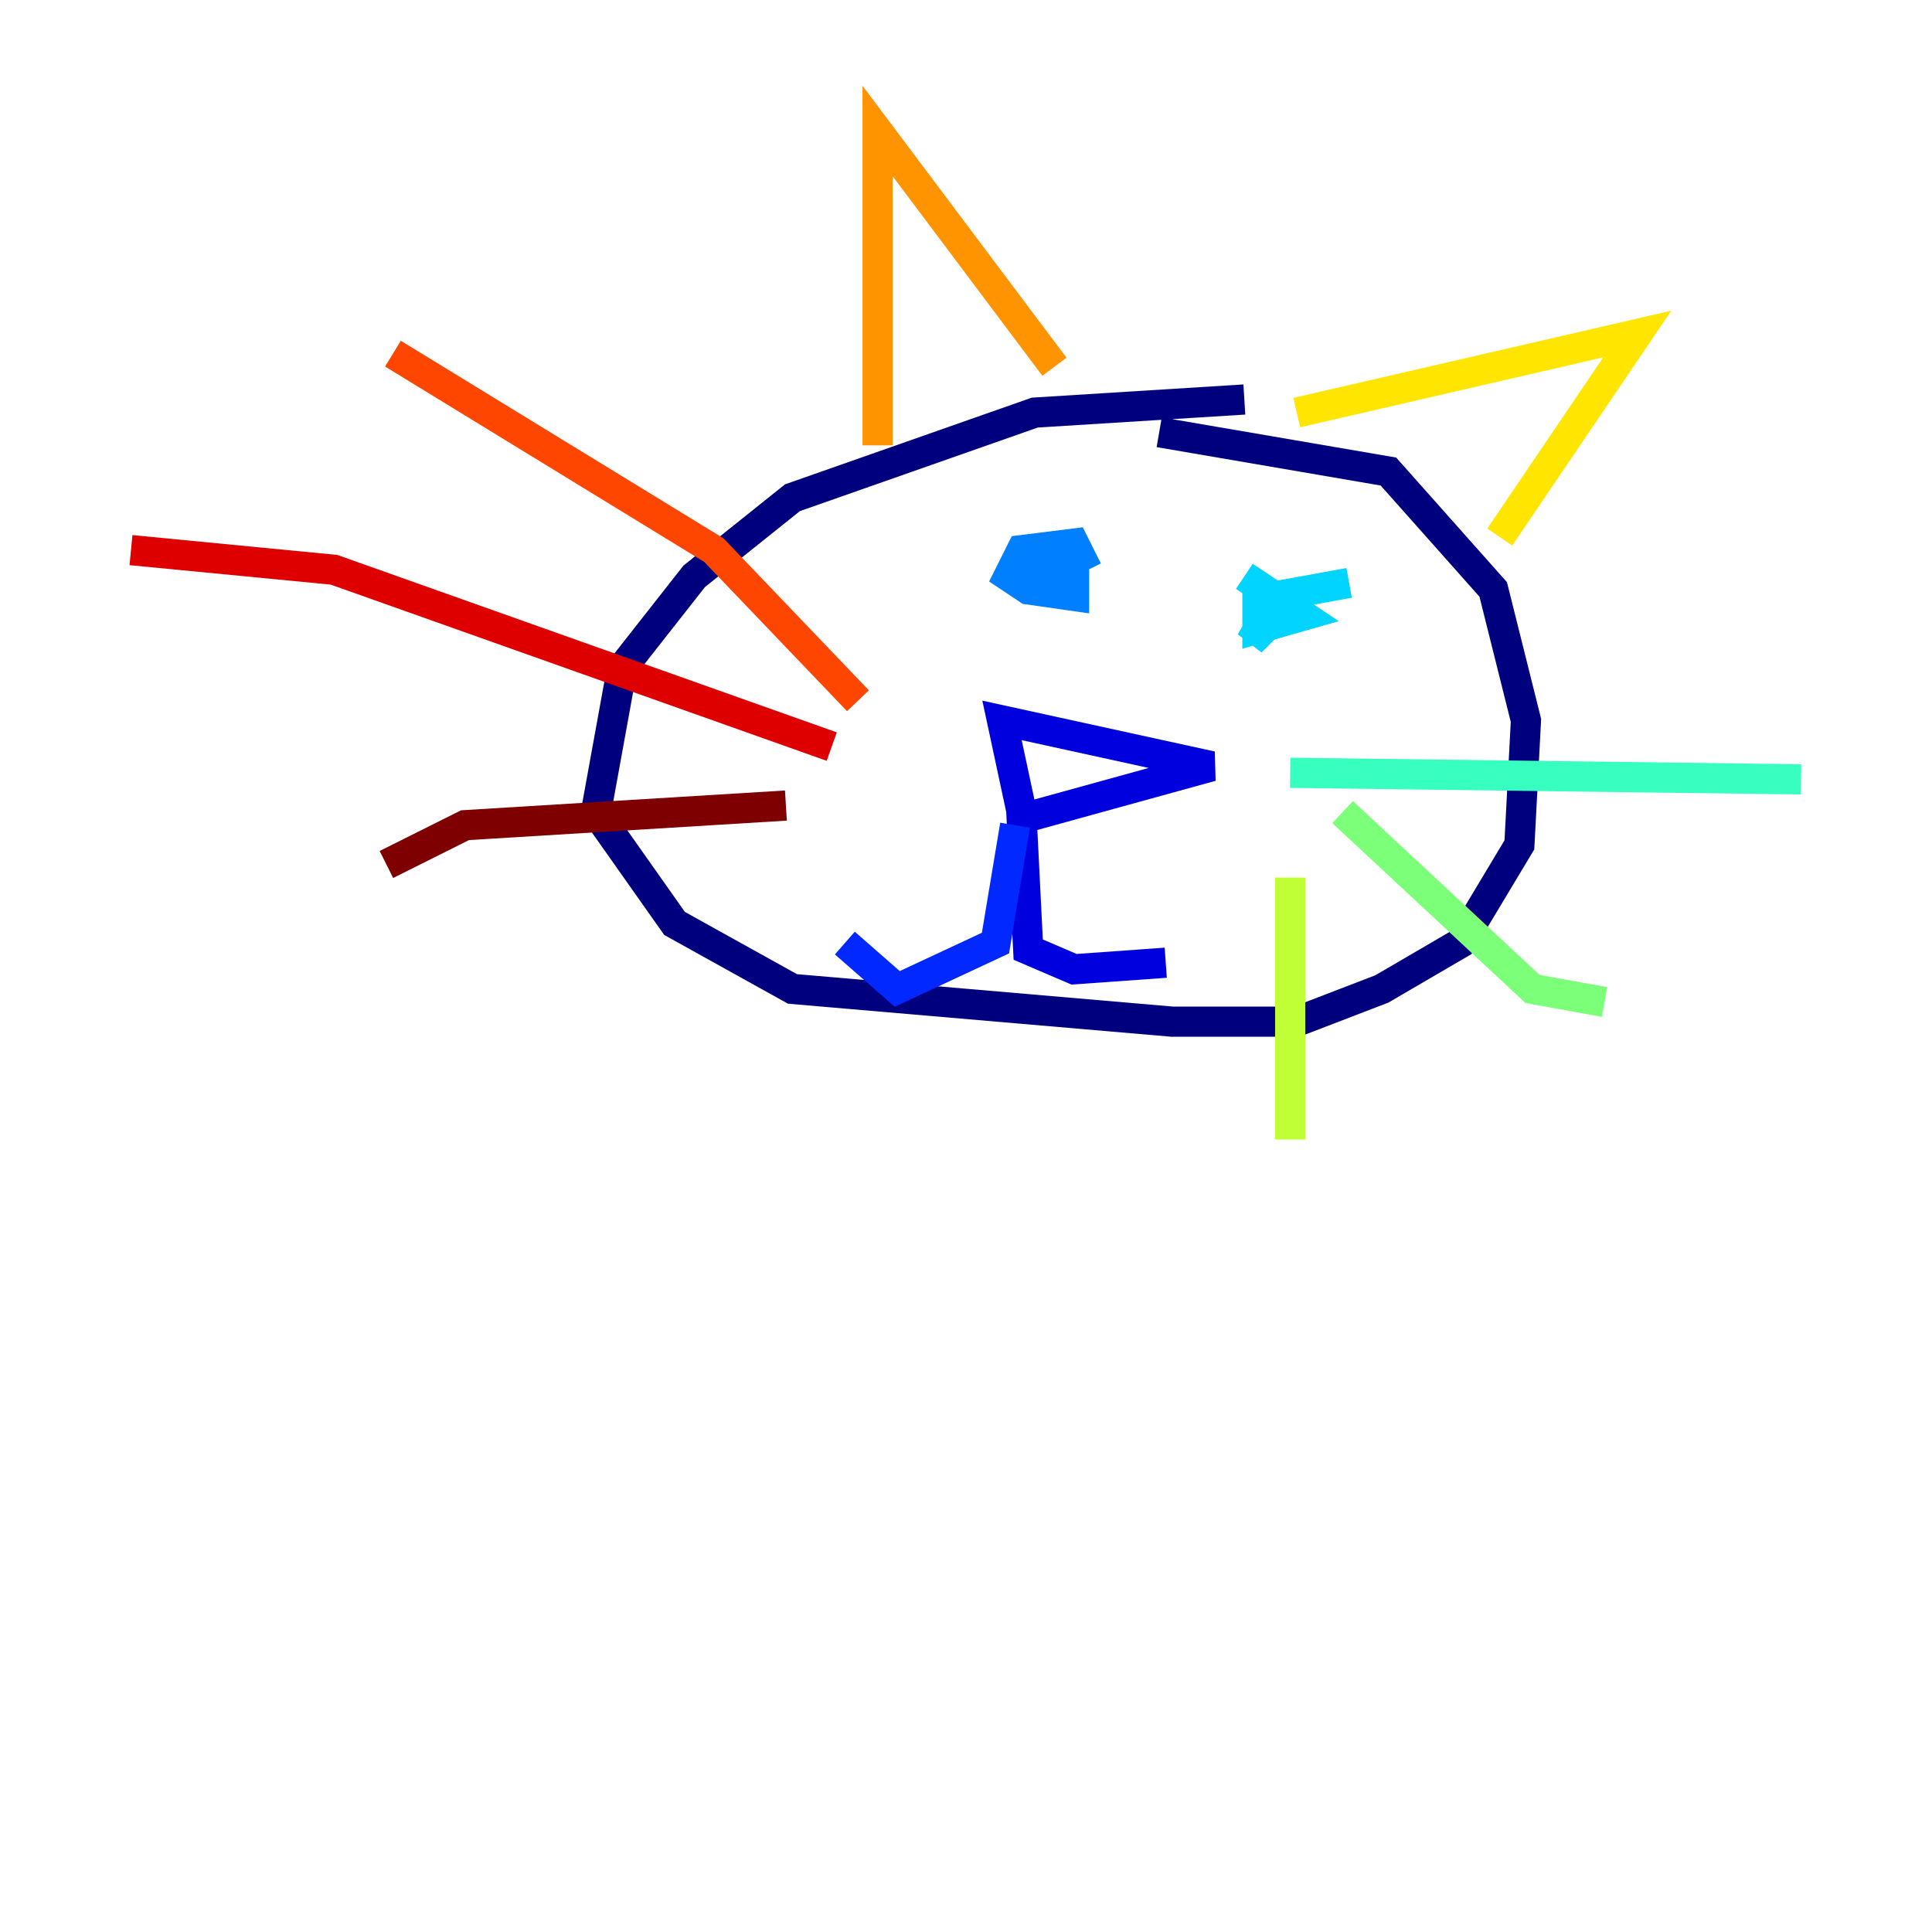 <?xml version="1.0" encoding="utf-8" ?>
<svg baseProfile="tiny" height="128" version="1.2" viewBox="0,0,128,128" width="128" xmlns="http://www.w3.org/2000/svg" xmlns:ev="http://www.w3.org/2001/xml-events" xmlns:xlink="http://www.w3.org/1999/xlink"><defs /><polyline fill="none" points="82.441,26.468 68.556,27.336 52.502,32.976 45.993,38.183 41.22,44.258 39.485,53.803 44.691,61.18 52.502,65.519 77.668,67.688 85.912,67.688 91.552,65.519 96.759,62.481 100.664,55.973 101.098,47.729 98.929,39.051 91.986,31.241 76.8,28.637" stroke="#00007f" stroke-width="2" /><polyline fill="none" points="67.688,53.803 66.386,47.729 80.271,50.766 67.688,54.237 68.122,62.915 71.159,64.217 77.234,63.783" stroke="#0000de" stroke-width="2" /><polyline fill="none" points="67.254,54.671 65.953,62.481 59.444,65.519 55.973,62.481" stroke="#0028ff" stroke-width="2" /><polyline fill="none" points="68.99,36.881 69.858,37.749 71.593,36.881 71.159,36.014 67.688,36.447 66.82,38.183 68.122,39.051 71.159,39.485 71.159,38.183 66.82,36.881 70.291,37.315" stroke="#0080ff" stroke-width="2" /><polyline fill="none" points="89.383,38.617 84.61,39.485 82.875,42.522 85.478,39.919 83.308,39.919 83.308,41.654 86.346,40.786 82.441,38.183" stroke="#00d4ff" stroke-width="2" /><polyline fill="none" points="85.478,51.2 119.322,51.634" stroke="#36ffc0" stroke-width="2" /><polyline fill="none" points="88.949,53.803 101.532,65.519 106.305,66.386" stroke="#7cff79" stroke-width="2" /><polyline fill="none" points="85.478,58.142 85.478,75.498" stroke="#c0ff36" stroke-width="2" /><polyline fill="none" points="85.912,27.336 108.475,22.129 99.363,35.58" stroke="#ffe500" stroke-width="2" /><polyline fill="none" points="58.142,29.505 58.142,8.678 69.858,24.298" stroke="#ff9400" stroke-width="2" /><polyline fill="none" points="56.841,46.427 47.295,36.447 26.034,23.43" stroke="#ff4600" stroke-width="2" /><polyline fill="none" points="55.105,49.464 22.129,37.749 8.678,36.447" stroke="#de0000" stroke-width="2" /><polyline fill="none" points="52.068,53.37 30.807,54.671 25.6,57.275" stroke="#7f0000" stroke-width="2" /></svg>